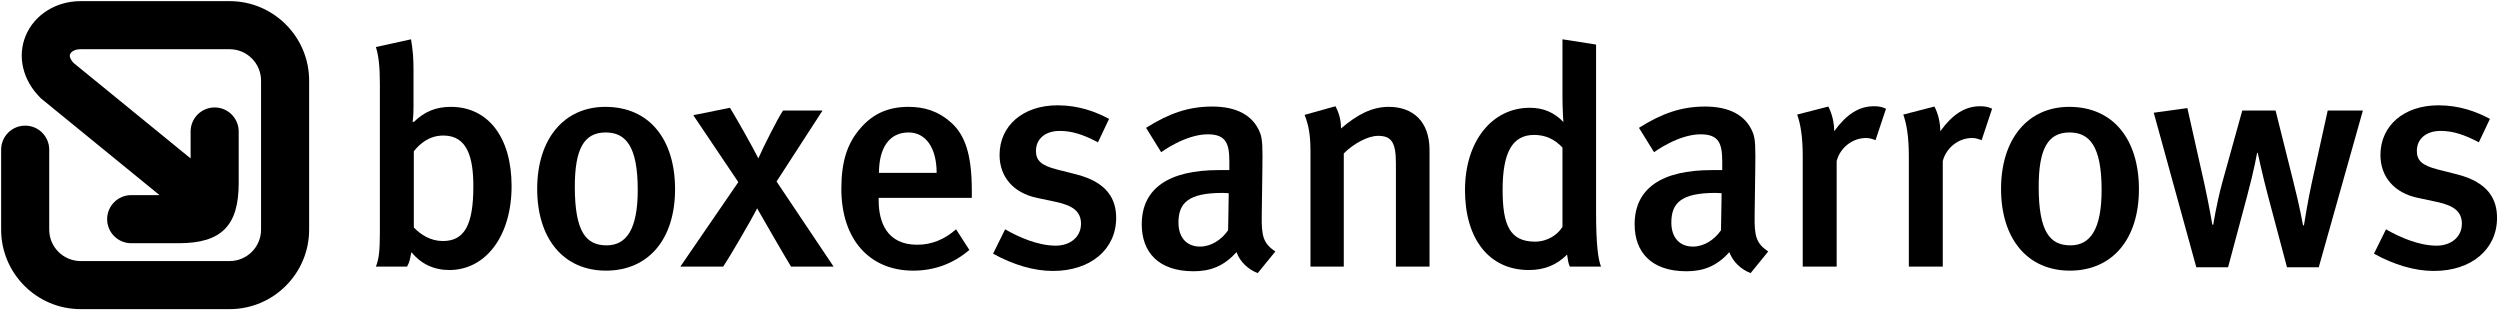 <svg width="780" height="97" viewBox="0 0 780 97" fill="#000" xmlns="http://www.w3.org/2000/svg">
<path d="M140.177 84.248C135.365 84.248 131.324 82.323 128.34 78.665C127.86 81.168 127.762 81.841 126.993 83.189H117.273C118.14 80.975 118.525 78.859 118.525 72.313V26.411C118.525 20.829 118.14 17.364 117.273 14.671L128.244 12.264C128.822 15.728 129.015 18.135 129.015 21.984V33.339C129.015 36.514 128.725 37.958 128.725 37.958L129.111 38.055C132.479 34.783 136.038 33.339 140.659 33.339C152.303 33.339 159.616 42.865 159.616 58.072C159.616 73.662 151.533 84.248 140.177 84.248V84.248ZM138.35 42.289C133.921 42.289 131.035 44.792 129.111 47.197V70.968C131.228 73.181 134.308 75.201 138.156 75.201C144.798 75.201 147.684 70.389 147.684 58.168C147.684 49.411 145.952 42.289 138.35 42.289Z"/>
<path d="M210.62 59.033C210.62 74.72 202.248 84.44 189.062 84.44C175.879 84.44 167.603 74.528 167.603 58.938C167.603 43.348 175.976 33.339 188.87 33.339C202.728 33.339 210.62 43.637 210.62 59.033ZM179.342 58.264C179.342 72.411 182.904 76.548 189.256 76.548C195.51 76.548 198.976 71.448 198.976 59.227C198.976 45.465 195.125 41.327 188.967 41.327C182.23 41.327 179.342 46.426 179.342 58.264Z"/>
<path d="M246.808 83.189C245.077 80.398 237.186 66.733 236.223 65C234.395 68.657 227.465 80.495 225.637 83.189H212.26L230.354 56.82L216.303 35.938L227.755 33.628C229.968 37.285 234.299 44.888 236.608 49.411C237.954 46.234 242.863 36.514 244.307 34.495H256.625L242.285 56.628L260.089 83.189H246.808"/>
<path d="M274.143 61.728V62.499C274.143 69.234 276.644 76.357 286.171 76.357C290.695 76.357 294.64 74.72 298.298 71.544L302.435 77.992C297.335 82.323 291.464 84.44 284.92 84.44C271.159 84.44 262.499 74.528 262.499 58.938C262.499 50.372 264.327 44.696 268.561 39.883C272.506 35.36 277.317 33.339 283.477 33.339C288.288 33.339 292.716 34.59 296.854 38.344C301.088 42.193 303.205 48.159 303.205 59.516V61.728H274.143V61.728ZM283.477 41.327C277.51 41.327 274.239 46.042 274.239 53.934H292.234C292.234 46.042 288.77 41.327 283.477 41.327"/>
<path d="M328.513 84.536C322.547 84.536 316.099 82.612 309.842 79.147L313.596 71.544C317.926 74.047 323.893 76.645 329.379 76.645C333.999 76.645 337.271 73.855 337.271 69.812C337.271 66.059 334.865 64.135 329.379 62.978L323.508 61.728C316.195 60.189 311.865 55.185 311.865 48.352C311.865 39.21 319.178 32.859 329.957 32.859C336.596 32.859 341.889 34.879 346.028 37.092L342.564 44.407C338.04 42 334.479 40.845 330.631 40.845C326.107 40.845 323.22 43.348 323.22 47.1C323.22 50.085 324.856 51.624 329.764 52.875L335.827 54.415C345.643 56.917 348.242 62.307 348.242 67.982C348.242 77.8 340.253 84.536 328.513 84.536"/>
<path d="M392.411 85.21C389.43 84.055 386.927 81.745 385.771 78.665C381.826 83.092 377.59 84.633 372.395 84.633C361.23 84.633 356.225 78.473 356.225 70.005C356.225 58.745 364.695 53.068 380.285 53.068H383.557V50.469C383.557 44.888 382.596 41.904 376.823 41.904C369.796 41.904 362.288 47.486 362.288 47.486L357.575 39.883C364.888 35.264 370.949 33.243 378.266 33.243C385.867 33.243 390.969 36.033 393.086 41.327C393.951 43.444 393.951 46.042 393.854 53.26L393.664 67.213C393.568 73.757 394.143 75.875 397.898 78.473L392.411 85.21V85.21ZM381.44 60.189C370.854 60.189 367.678 63.268 367.678 69.426C367.678 74.047 370.181 76.934 374.416 76.934C377.783 76.934 381.057 74.913 383.173 71.833L383.364 60.285C383.364 60.285 382.211 60.189 381.44 60.189"/>
<path d="M435.523 83.189V50.855C435.523 44.214 433.984 42.385 429.943 42.385C426.863 42.385 422.435 44.696 419.26 47.87V83.189H408.867V47.389C408.867 42.289 408.385 39.307 407.039 35.841L416.661 33.147C417.818 35.36 418.393 37.477 418.393 40.076C423.591 35.649 428.115 33.339 433.311 33.339C440.818 33.339 446.013 37.863 446.013 46.812V83.189H435.523"/>
<path d="M489.797 83.189C489.318 82.131 489.221 81.457 488.932 79.436C485.659 82.706 481.811 84.248 477 84.248C464.586 84.248 457.078 74.528 457.078 59.323C457.078 44.021 465.547 33.628 477.286 33.628C481.424 33.628 484.794 34.975 487.776 38.055C487.776 38.055 487.49 34.301 487.49 30.066V12.264L497.979 13.9V66.252C497.979 75.875 498.555 80.782 499.518 83.189H489.797ZM487.49 46.042C485.083 43.444 482.197 42.096 478.635 42.096C471.898 42.096 468.818 47.486 468.818 59.227C468.818 70.005 470.935 75.393 478.924 75.393C482.87 75.393 486.044 73.181 487.49 70.775V46.042"/>
<path d="M546.19 85.21C543.208 84.055 540.706 81.745 539.549 78.665C535.604 83.092 531.37 84.633 526.174 84.633C515.01 84.633 510.005 78.473 510.005 70.005C510.005 58.745 518.475 53.068 534.065 53.068H537.336V50.469C537.336 44.888 536.375 41.904 530.602 41.904C523.576 41.904 516.07 47.486 516.07 47.486L511.354 39.883C518.667 35.264 524.729 33.243 532.044 33.243C539.646 33.243 544.747 36.033 546.866 41.327C547.729 43.444 547.729 46.042 547.635 53.26L547.443 67.213C547.346 73.757 547.922 75.875 551.677 78.473L546.19 85.21V85.21ZM535.219 60.189C524.633 60.189 521.458 63.268 521.458 69.426C521.458 74.047 523.961 76.934 528.197 76.934C531.562 76.934 534.836 74.913 536.953 71.833L537.146 60.285C537.146 60.285 535.99 60.189 535.219 60.189"/>
<path d="M585.164 43.733C584.107 43.348 583.336 43.059 582.182 43.059C577.756 43.059 574 46.331 573.039 50.276V83.189H562.453V48.833C562.453 42.674 561.779 38.728 560.721 35.745L570.44 33.243C571.596 35.456 572.268 38.248 572.268 40.941C576.117 35.649 579.969 33.147 584.682 33.147C586.224 33.147 587.185 33.339 588.437 33.917L585.164 43.733"/>
<path d="M618.268 43.733C617.208 43.348 616.44 43.059 615.284 43.059C610.857 43.059 607.104 46.331 606.143 50.276V83.189H595.557V48.833C595.557 42.674 594.883 38.728 593.826 35.745L603.544 33.243C604.698 35.456 605.372 38.248 605.372 40.941C609.221 35.649 613.07 33.147 617.786 33.147C619.326 33.147 620.289 33.339 621.539 33.917L618.268 43.733"/>
<path d="M667.346 59.033C667.346 74.72 658.975 84.44 645.789 84.44C632.604 84.44 624.328 74.528 624.328 58.938C624.328 43.348 632.702 33.339 645.596 33.339C659.456 33.339 667.346 43.637 667.346 59.033ZM636.07 58.264C636.07 72.411 639.63 76.548 645.982 76.548C652.237 76.548 655.702 71.448 655.702 59.227C655.702 45.465 651.852 41.327 645.693 41.327C638.956 41.327 636.07 46.426 636.07 58.264"/>
<path d="M723.453 83.382H713.542L707.576 60.958C706.034 55.185 704.398 47.678 704.398 47.678H704.206C704.206 47.678 703.438 52.49 701.031 61.44L695.161 83.382H685.247L671.969 35.168L682.458 33.724L687.75 57.303C689.099 63.364 690.254 70.1 690.254 70.1H690.542C690.542 70.1 691.503 63.751 693.331 57.013L699.587 34.495H709.982L715.466 56.436C717.487 64.327 718.544 70.294 718.544 70.294H718.833C718.833 70.294 719.99 62.883 721.24 57.205L726.245 34.495H737.216L723.453 83.382"/>
<path d="M759.346 84.536C753.38 84.536 746.932 82.612 740.677 79.147L744.43 71.544C748.76 74.047 754.727 76.645 760.214 76.645C764.833 76.645 768.104 73.855 768.104 69.812C768.104 66.059 765.699 64.135 760.214 62.978L754.344 61.728C747.029 60.189 742.699 55.185 742.699 48.352C742.699 39.21 750.013 32.859 760.789 32.859C767.43 32.859 772.724 34.879 776.862 37.092L773.396 44.407C768.875 42 765.312 40.845 761.464 40.845C756.94 40.845 754.055 43.348 754.055 47.1C754.055 50.085 755.69 51.624 760.599 52.875L766.661 54.415C776.477 56.917 779.076 62.307 779.076 67.982C779.076 77.8 771.09 84.536 759.346 84.536"/>
<path d="M71.65 0.357H25.154C17.458 0.357 10.73 4.598 8.013 11.16C5.345 17.6 7.085 24.996 12.551 30.46L12.818 30.728L49.78 60.882C45.661 60.882 40.928 60.882 40.928 60.882C36.786 60.882 33.428 64.24 33.428 68.382C33.428 72.524 36.786 75.882 40.928 75.882H55.764C69.052 75.882 74.472 70.462 74.472 57.171V41.023C74.472 36.88 71.113 33.523 66.972 33.523C62.831 33.523 59.472 36.88 59.472 41.023V49.431C46.836 39.121 23.508 20.09 22.971 19.65C22.49 19.139 21.775 18.247 21.775 17.397C21.775 17.228 21.805 17.06 21.87 16.898C22.189 16.132 23.328 15.357 25.154 15.357H71.65C77.053 15.357 81.448 19.752 81.448 25.156V71.649C81.448 77.052 77.053 81.448 71.65 81.448H25.154C19.751 81.448 15.356 77.052 15.356 71.649V46.697C15.356 42.555 11.997 39.197 7.856 39.197C3.714 39.197 0.356 42.555 0.356 46.697V71.649C0.356 85.323 11.48 96.448 25.154 96.448H71.65C85.324 96.448 96.448 85.323 96.448 71.649V25.156C96.448 11.481 85.324 0.357 71.65 0.357"/>
</svg>
